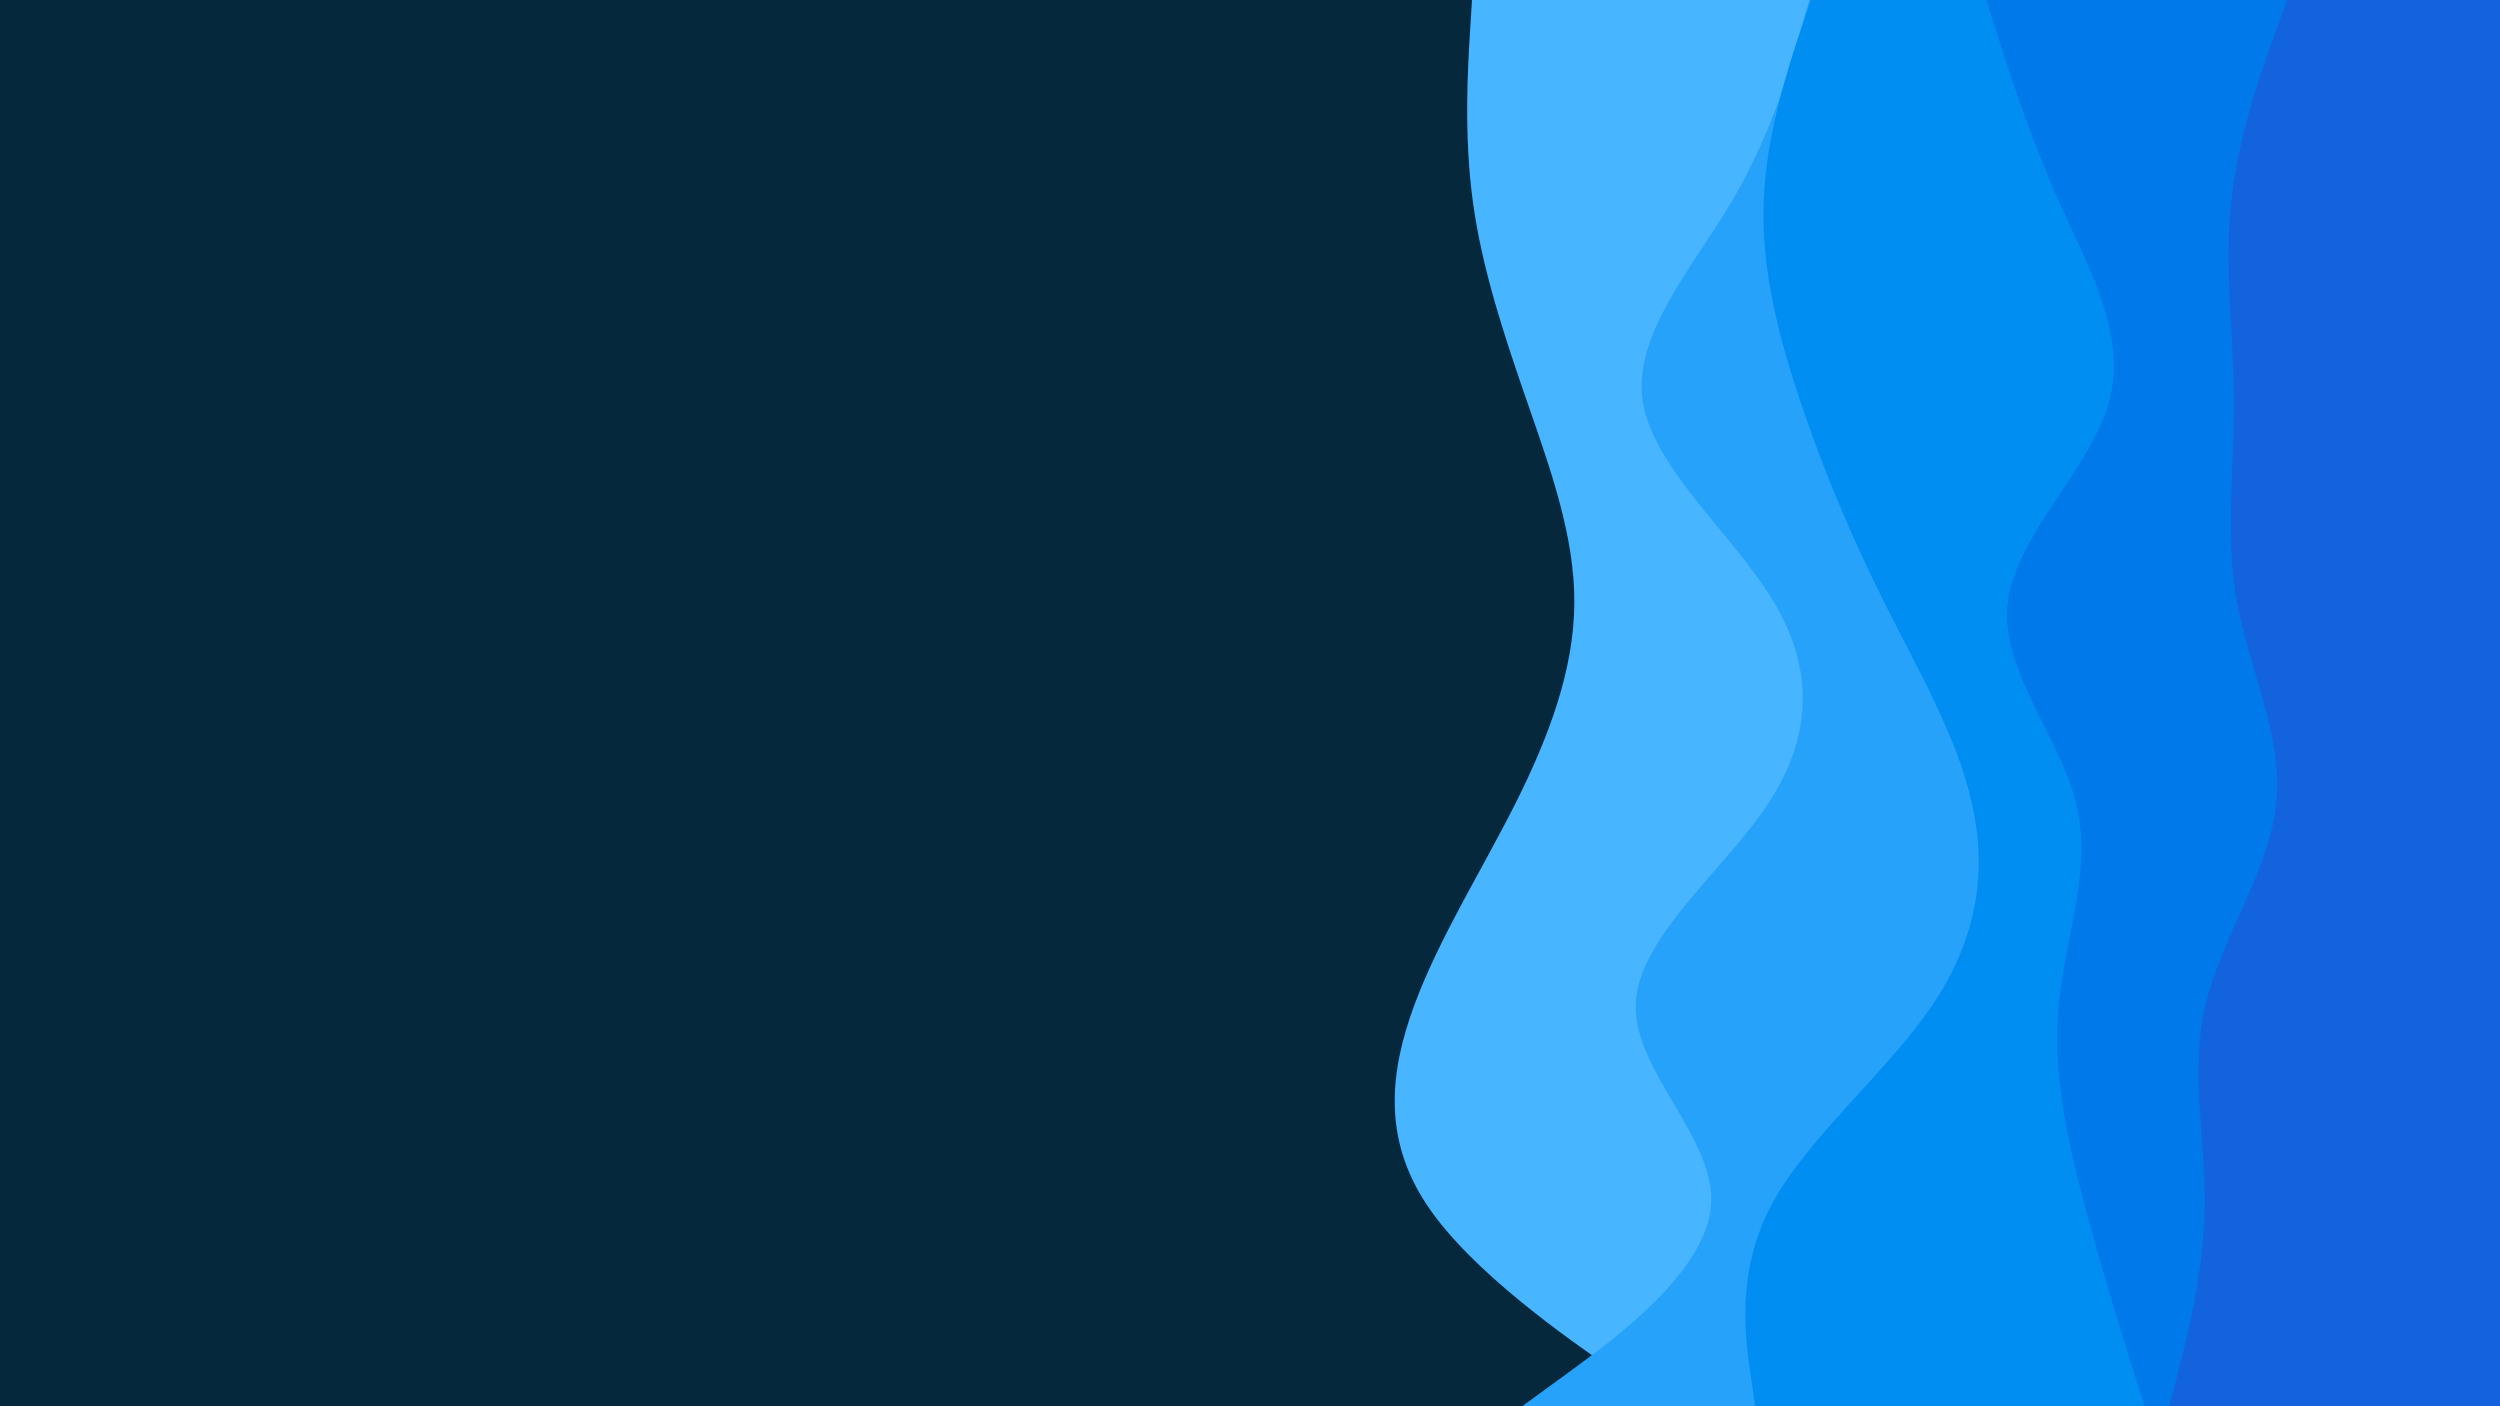 <svg id="visual" viewBox="0 0 3840 2160" width="3840" height="2160" xmlns="http://www.w3.org/2000/svg" xmlns:xlink="http://www.w3.org/1999/xlink" version="1.1"><rect x="0" y="0" width="3840" height="2160" fill="#06283D"></rect><path d="M2558 2160L2483.7 2108.5C2409.3 2057 2260.7 1954 2192 1851.2C2123.3 1748.3 2134.7 1645.7 2172.8 1542.8C2211 1440 2276 1337 2327.7 1234.2C2379.3 1131.3 2417.7 1028.7 2418.2 925.8C2418.7 823 2381.3 720 2345.7 617.2C2310 514.3 2276 411.7 2262.2 308.8C2248.3 206 2254.7 103 2257.8 51.5L2261 0L3840 0L3840 51.5C3840 103 3840 206 3840 308.8C3840 411.7 3840 514.3 3840 617.2C3840 720 3840 823 3840 925.8C3840 1028.7 3840 1131.3 3840 1234.2C3840 1337 3840 1440 3840 1542.8C3840 1645.7 3840 1748.3 3840 1851.2C3840 1954 3840 2057 3840 2108.5L3840 2160Z" fill="#47b5ff"></path><path d="M2338 2160L2408.7 2108.5C2479.3 2057 2620.7 1954 2628.2 1851.2C2635.7 1748.3 2509.3 1645.7 2512.5 1542.8C2515.7 1440 2648.3 1337 2716 1234.2C2783.7 1131.3 2786.3 1028.7 2725.3 925.8C2664.3 823 2539.7 720 2523.5 617.2C2507.3 514.3 2599.7 411.7 2660.3 308.8C2721 206 2750 103 2764.5 51.5L2779 0L3840 0L3840 51.5C3840 103 3840 206 3840 308.8C3840 411.7 3840 514.3 3840 617.2C3840 720 3840 823 3840 925.8C3840 1028.7 3840 1131.3 3840 1234.2C3840 1337 3840 1440 3840 1542.8C3840 1645.7 3840 1748.3 3840 1851.2C3840 1954 3840 2057 3840 2108.5L3840 2160Z" fill="#27a2fa"></path><path d="M2696 2160L2688.5 2108.5C2681 2057 2666 1954 2720.7 1851.2C2775.3 1748.3 2899.7 1645.7 2968.8 1542.8C3038 1440 3052 1337 3029 1234.2C3006 1131.3 2946 1028.7 2894.5 925.8C2843 823 2800 720 2765.5 617.2C2731 514.3 2705 411.7 2709 308.8C2713 206 2747 103 2764 51.5L2781 0L3840 0L3840 51.5C3840 103 3840 206 3840 308.8C3840 411.7 3840 514.3 3840 617.2C3840 720 3840 823 3840 925.8C3840 1028.7 3840 1131.3 3840 1234.2C3840 1337 3840 1440 3840 1542.8C3840 1645.7 3840 1748.3 3840 1851.2C3840 1954 3840 2057 3840 2108.5L3840 2160Z" fill="#008ef3"></path><path d="M3294 2160L3277.8 2108.5C3261.7 2057 3229.3 1954 3202 1851.2C3174.7 1748.3 3152.3 1645.7 3162.2 1542.8C3172 1440 3214 1337 3189 1234.2C3164 1131.3 3072 1028.7 3083.8 925.8C3095.7 823 3211.3 720 3239.5 617.2C3267.7 514.3 3208.3 411.7 3162.3 308.8C3116.3 206 3083.7 103 3067.3 51.5L3051 0L3840 0L3840 51.5C3840 103 3840 206 3840 308.8C3840 411.7 3840 514.3 3840 617.2C3840 720 3840 823 3840 925.8C3840 1028.7 3840 1131.3 3840 1234.2C3840 1337 3840 1440 3840 1542.8C3840 1645.7 3840 1748.3 3840 1851.2C3840 1954 3840 2057 3840 2108.5L3840 2160Z" fill="#0079ea"></path><path d="M3332 2160L3345.3 2108.5C3358.7 2057 3385.3 1954 3386.5 1851.2C3387.7 1748.3 3363.3 1645.7 3387.8 1542.8C3412.3 1440 3485.7 1337 3496.3 1234.2C3507 1131.3 3455 1028.7 3436.2 925.8C3417.3 823 3431.7 720 3431.3 617.2C3431 514.3 3416 411.7 3427.2 308.8C3438.3 206 3475.7 103 3494.3 51.5L3513 0L3840 0L3840 51.5C3840 103 3840 206 3840 308.8C3840 411.7 3840 514.3 3840 617.2C3840 720 3840 823 3840 925.8C3840 1028.7 3840 1131.3 3840 1234.2C3840 1337 3840 1440 3840 1542.8C3840 1645.7 3840 1748.3 3840 1851.2C3840 1954 3840 2057 3840 2108.5L3840 2160Z" fill="#1363df"></path></svg>